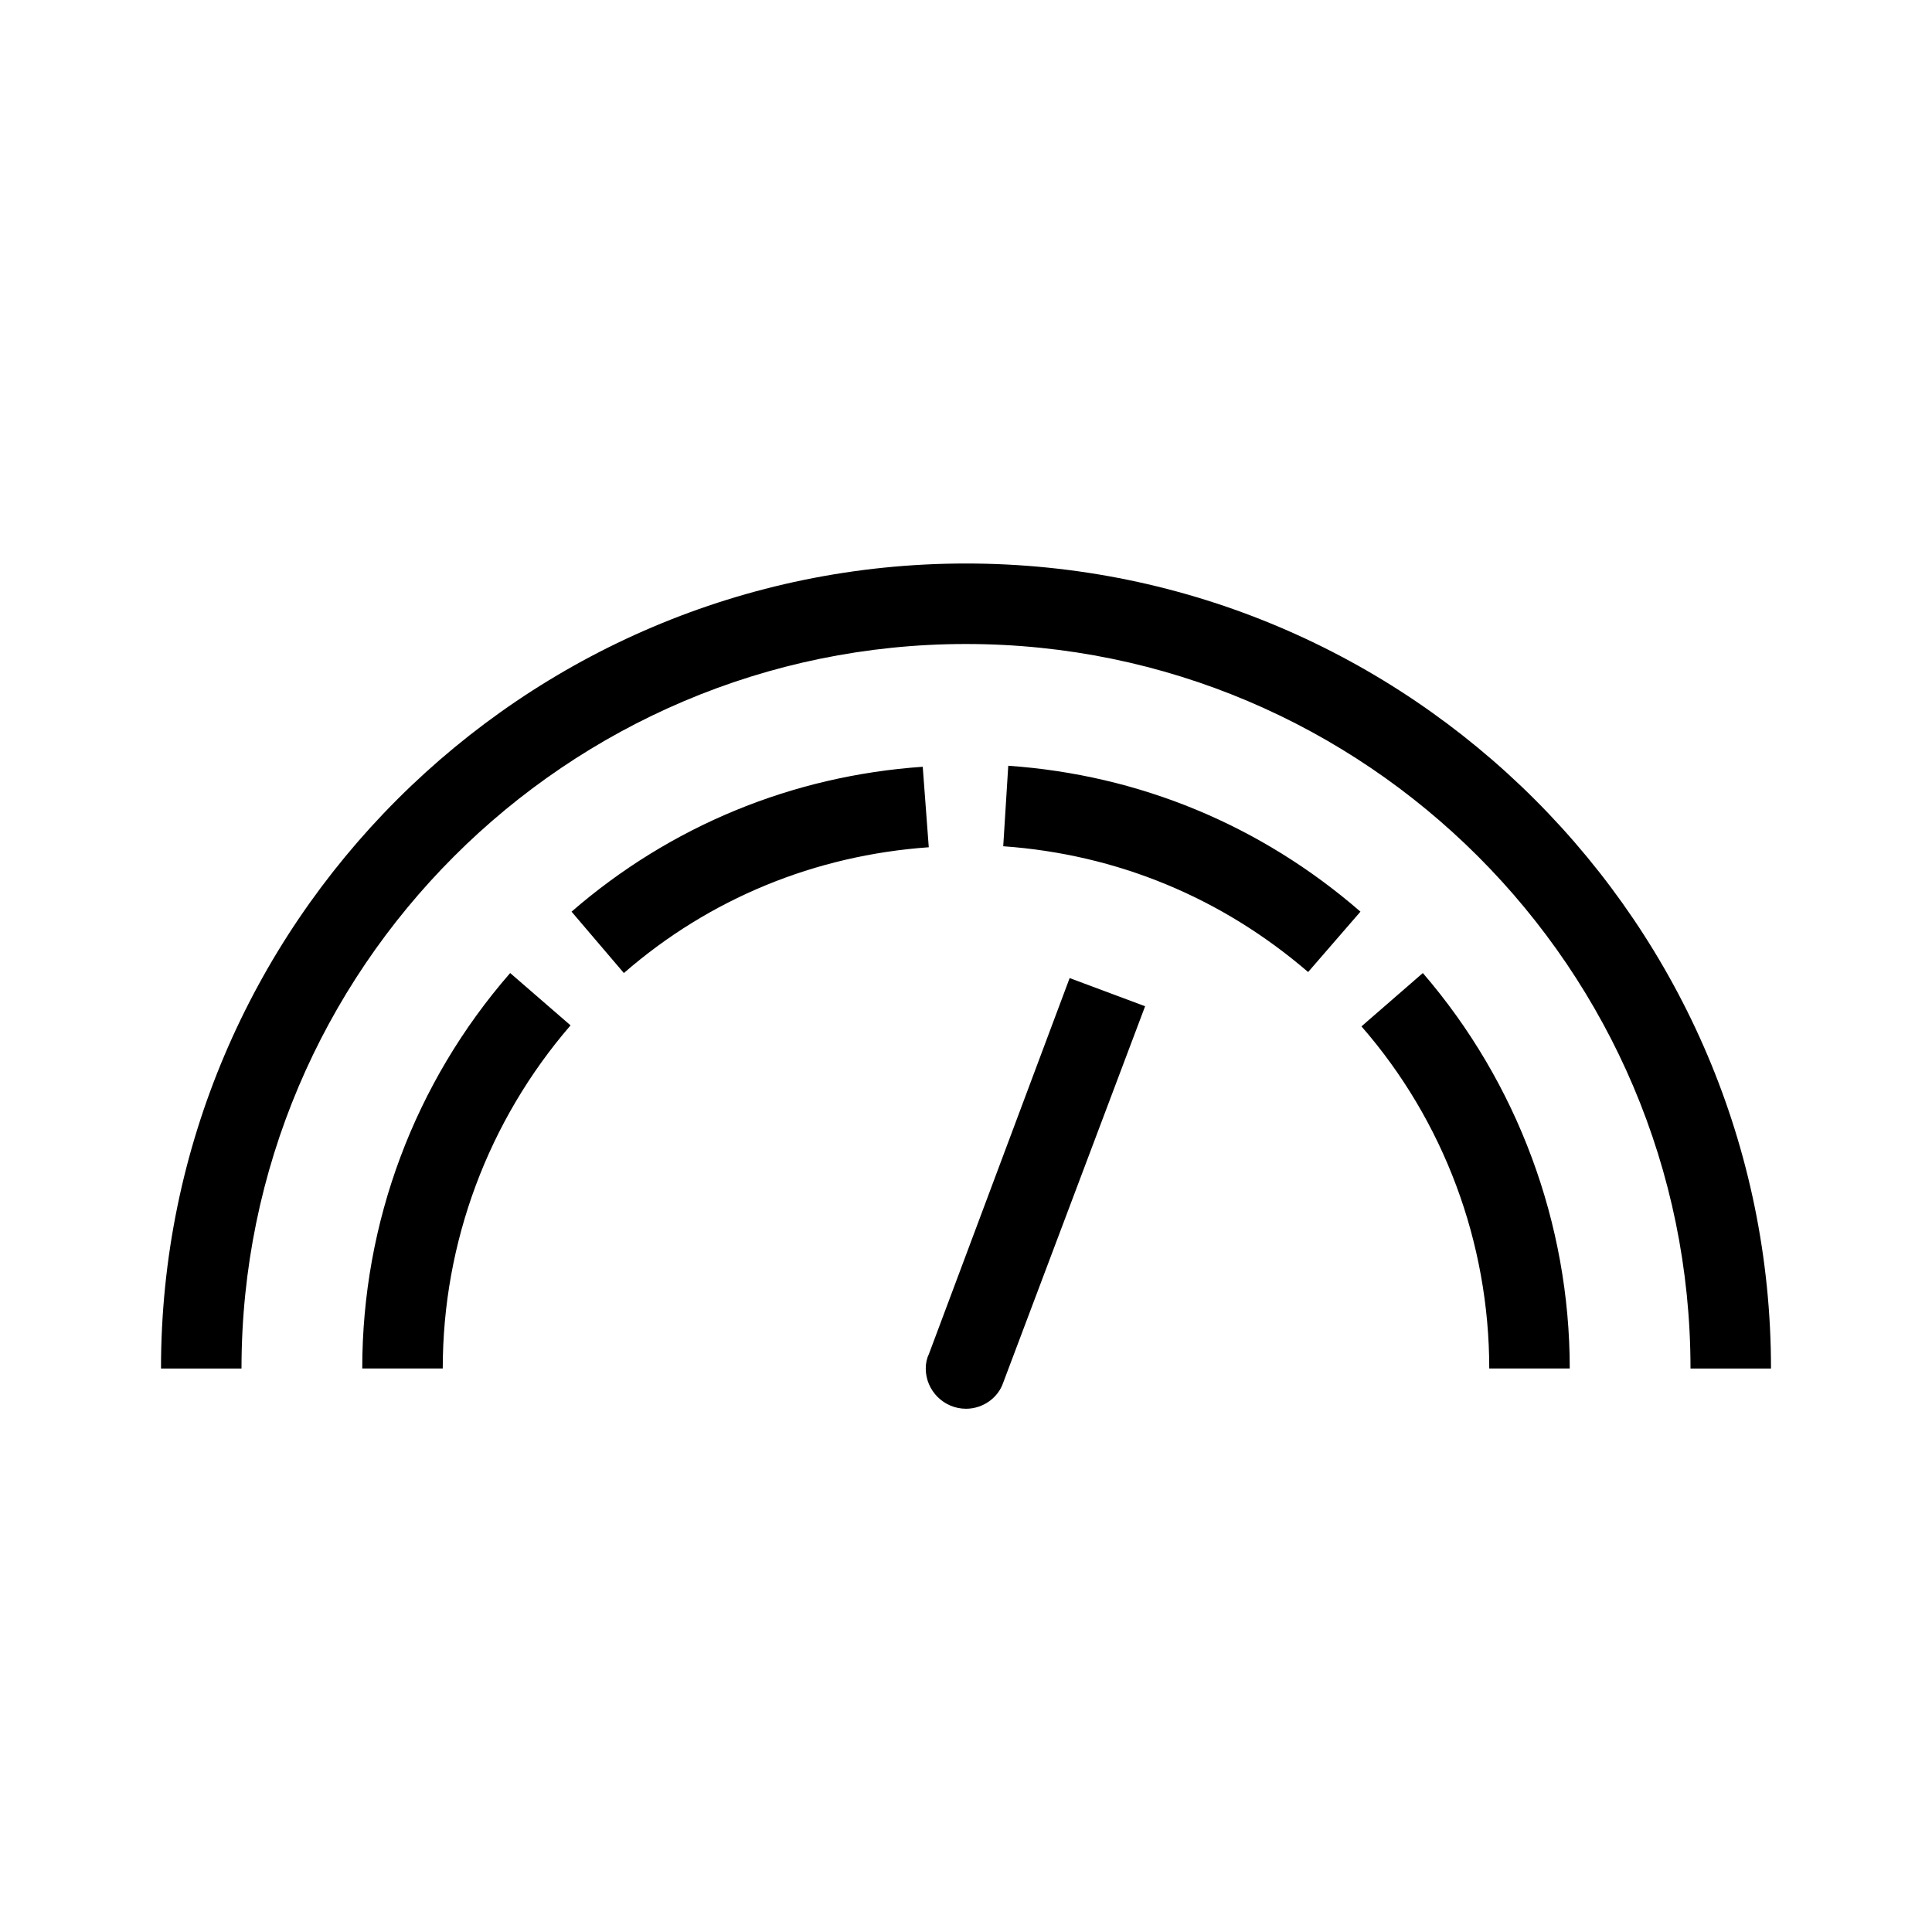 <?xml version="1.0" encoding="UTF-8"?>
<svg xmlns="http://www.w3.org/2000/svg" viewBox="0 0 192 192"><path d="M92.3 134.6c-.2.4-.3.9-.3 1.4 0 2.2 1.8 4 4 4 1.7 0 3.2-1.1 3.7-2.6l14.1-37.4-7.5-2.8-14 37.4zM135.3 102c8.2 9.4 12.7 21.5 12.7 34h8c0-14.4-5.2-28.4-14.6-39.3l-6.1 5.3zM99.7 84.1c11.3.8 21.7 5.1 30.3 12.5l5.2-6c-9.9-8.6-22-13.6-35-14.5l-.5 8zM91.7 76.2c-13 .9-25.1 5.9-34.9 14.4l5.2 6.1c8.5-7.4 19-11.7 30.3-12.5l-.6-8zM36 136h8c0-12.5 4.5-24.6 12.7-34.1l-6-5.2C41.2 107.6 36 121.5 36 136z" fill="rgba(0,0,0,1)"/><path d="M96 56c-44.1 0-80 35.9-80 80h8c0-39.7 32.3-72 72-72s72 32.3 72 72h8c0-44.1-35.9-80-80-80z" fill="rgba(0,0,0,1)"/></svg>
